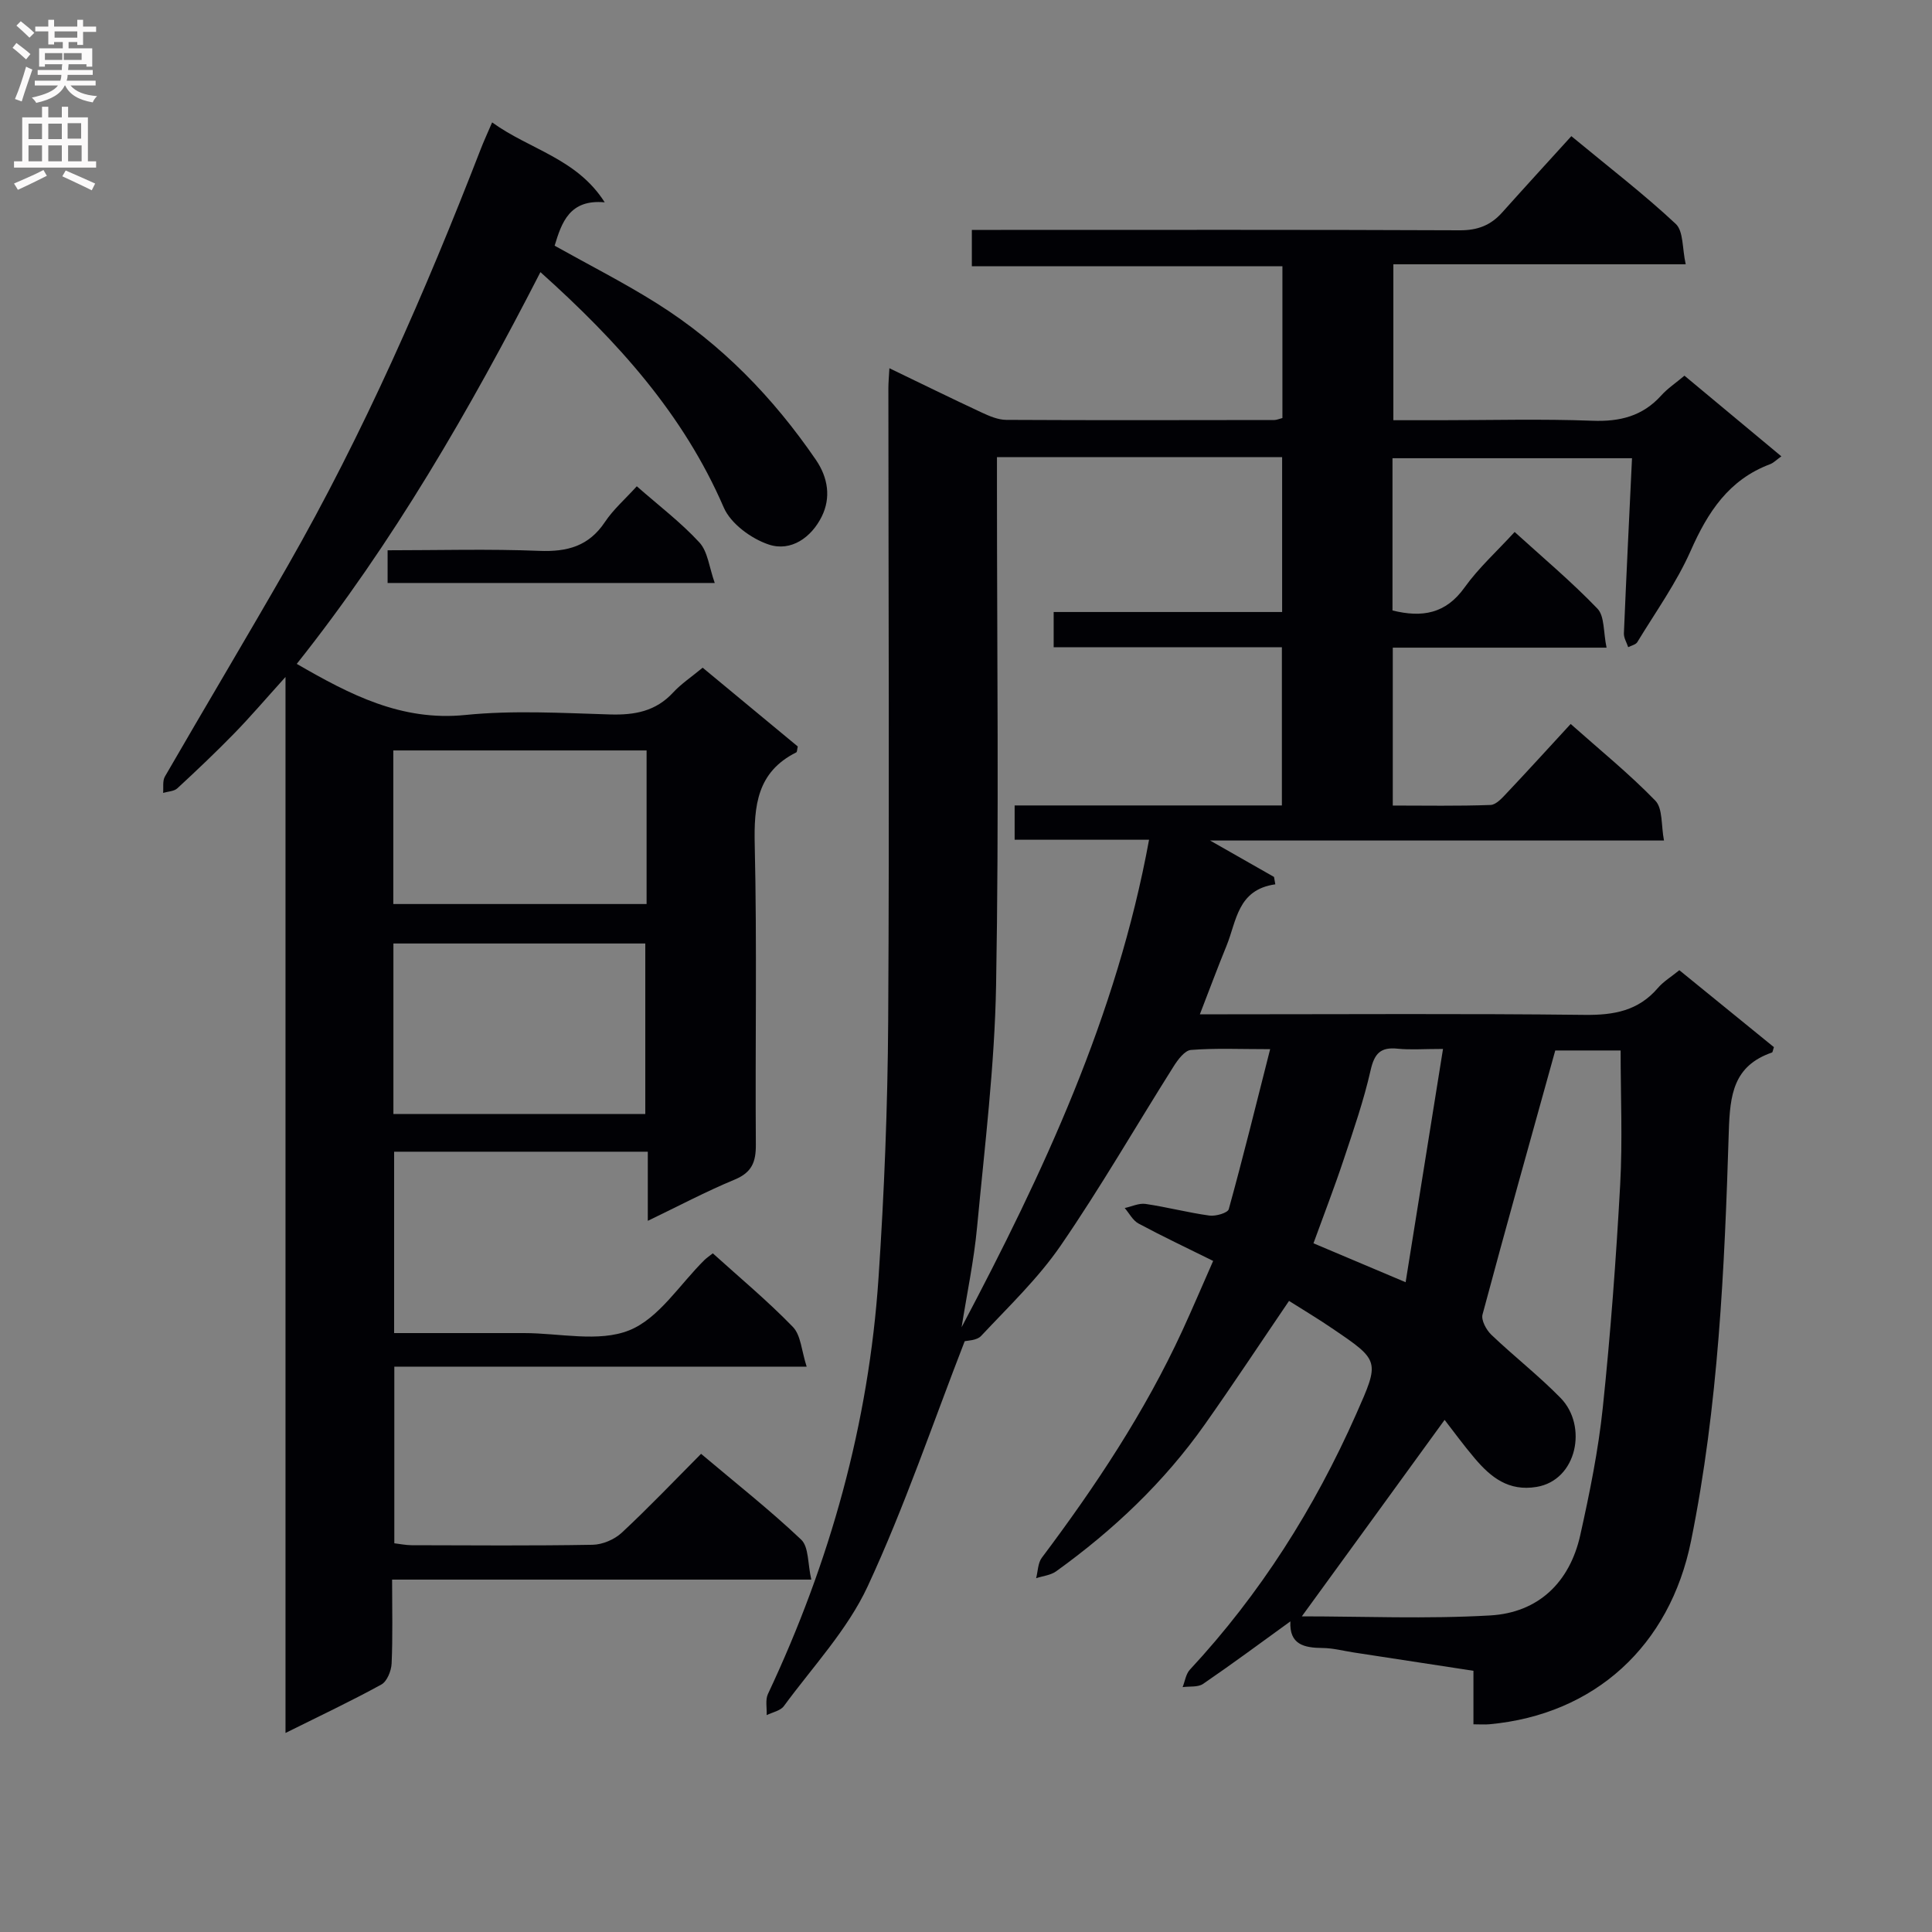 <svg enable-background="new 0 0 400 400" viewBox="0 0 400 400" xmlns="http://www.w3.org/2000/svg"><rect x="0" y="0" width="400" height="400" fill="#808080" stroke="none"/><g fill="#010105"><path d="m266.88 269.34c-6.02 8.85-11.6 17.31-17.44 25.58-8.43 11.95-18.93 21.88-30.77 30.4-1.14.82-2.75.97-4.15 1.43.37-1.43.36-3.15 1.18-4.24 11.11-14.79 21.31-30.14 29.08-46.99 2.14-4.65 4.14-9.36 6.39-14.46-5.43-2.69-10.51-5.09-15.45-7.74-1.19-.64-1.92-2.12-2.86-3.21 1.44-.31 2.95-1.05 4.32-.85 4.42.65 8.78 1.8 13.21 2.41 1.31.18 3.79-.54 4.01-1.32 2.95-10.67 5.6-21.43 8.57-33.13-6.24 0-11.34-.24-16.39.16-1.3.1-2.73 2.03-3.61 3.43-7.8 12.35-15.1 25.05-23.37 37.08-4.67 6.8-10.79 12.63-16.47 18.7-.91.97-2.88.95-3.4 1.1-6.59 16.94-12.43 34.26-20.08 50.73-4.19 9.02-11.38 16.66-17.36 24.81-.71.97-2.35 1.27-3.56 1.87.07-1.47-.31-3.14.26-4.37 12.87-27.34 20.88-56.02 22.9-86.18 1.19-17.7 1.89-35.47 2-53.21.26-43.66.05-87.32.04-130.98 0-1.15.11-2.3.21-4.12 6.59 3.17 12.8 6.23 19.07 9.15 1.61.75 3.42 1.53 5.13 1.54 18.5.1 36.99.05 55.49.03.47 0 .93-.22 1.68-.41 0-10.25 0-20.51 0-31.42-21.38 0-42.75 0-64.3 0 0-2.74 0-4.82 0-7.53h6.04c31.66 0 63.33-.06 94.99.08 3.67.02 6.39-1.03 8.76-3.68 4.66-5.21 9.38-10.36 14.33-15.81 8.01 6.62 15.1 12.07 21.61 18.16 1.63 1.52 1.33 5.1 2.07 8.37-20.63 0-40.37 0-60.53 0v32.28h9.71c10.5 0 21.01-.29 31.49.11 5.69.22 10.39-.94 14.26-5.23 1.32-1.47 3.02-2.59 4.81-4.1 6.65 5.54 13.27 11.05 20.06 16.7-.99.7-1.6 1.35-2.34 1.63-8.54 3.2-12.9 9.92-16.44 17.94-2.94 6.63-7.25 12.65-11.04 18.89-.32.54-1.25.71-1.89 1.05-.31-.95-.92-1.91-.89-2.84.5-11.93 1.09-23.86 1.68-36.28-16.69 0-33.04 0-49.59 0v31.52c6.14 1.52 11.03.7 14.93-4.77 2.88-4.03 6.65-7.43 10.36-11.48 5.82 5.29 11.78 10.29 17.14 15.87 1.5 1.56 1.21 4.84 1.89 8.08-15.19 0-29.59 0-44.26 0v32.69c6.72 0 13.49.13 20.24-.12 1.18-.04 2.46-1.51 3.44-2.55 4.33-4.58 8.57-9.25 13.15-14.22 6.08 5.41 12.14 10.32 17.53 15.88 1.56 1.61 1.18 5.08 1.79 8.25-31.66 0-62.38 0-93.98 0 4.96 2.82 9.1 5.18 13.24 7.54.09.51.18 1.02.27 1.53-7.85 1.1-8.01 7.61-10.1 12.72-1.82 4.44-3.49 8.95-5.52 14.19h5.7c24.66 0 49.33-.17 73.99.12 6.02.07 11.08-.84 15.12-5.55 1.17-1.37 2.8-2.34 4.46-3.7 6.57 5.34 13.12 10.68 19.58 15.93-.21.6-.24 1.05-.4 1.11-7.97 2.76-8.7 8.7-8.94 16.34-.88 28.4-2.15 56.81-7.82 84.8-4.4 21.72-19.93 35.93-41.73 37.94-.96.09-1.93.01-3.32.01 0-3.75 0-7.19 0-11.08-8.5-1.3-16.66-2.55-24.82-3.8-2.13-.33-4.26-.9-6.4-.92-3.83-.03-6.93-.7-6.68-5.51-6.22 4.5-12.06 8.83-18.07 12.94-1.07.73-2.81.47-4.24.67.49-1.22.67-2.73 1.51-3.62 14.53-15.64 25.78-33.4 34.41-52.88 4.89-11.05 4.98-11.05-4.94-17.76-2.86-1.96-5.85-3.74-8.95-5.7zm-60.47-174.69v6.39c0 34.31.43 68.63-.18 102.93-.3 16.73-2.37 33.44-3.94 50.13-.65 6.93-2.11 13.79-3.2 20.69 16.89-31.95 32.11-64.41 38.81-100.93-9.76 0-18.82 0-27.83 0 0-2.55 0-4.5 0-7.1h55.33c0-11.2 0-21.74 0-32.75-16.01 0-31.59 0-47.25 0 0-2.55 0-4.61 0-7.3h47.3c0-11.03 0-21.43 0-32.06-19.65 0-38.91 0-59.04 0zm63.12 240c12.54 0 25.8.57 38.99-.19 9.96-.57 16.47-6.82 18.66-16.64 1.94-8.71 3.73-17.51 4.66-26.37 1.61-15.35 2.75-30.76 3.6-46.17.51-9.22.09-18.48.09-27.79-5.15 0-10.06 0-13.53 0-5.18 18.66-10.23 36.64-15.06 54.67-.31 1.17.78 3.19 1.82 4.18 4.68 4.47 9.82 8.47 14.34 13.09 5.65 5.77 3.42 17.03-4.97 18.42-5.79.96-9.46-1.98-12.77-5.88-2.39-2.81-4.56-5.8-6.27-8-10.08 13.9-19.88 27.37-29.56 40.68zm21.49-69.18c2.62-16.35 5.13-32.03 7.74-48.3-4.12 0-6.78.22-9.39-.05-3.52-.37-4.81.97-5.6 4.46-1.42 6.27-3.54 12.39-5.58 18.51-1.92 5.77-4.12 11.45-6.25 17.32 6.14 2.59 11.91 5.03 19.08 8.06z"/><path d="m147.58 259.49c5.63 5.09 11.4 9.89 16.59 15.25 1.65 1.71 1.77 4.91 2.84 8.21-29.07 0-56.99 0-85.37 0v36.57c1.06.12 2.32.39 3.57.4 12.5.03 25 .13 37.5-.09 2.04-.04 4.5-1.09 6.01-2.49 5.59-5.2 10.87-10.75 16.43-16.34 7.18 6.06 14.24 11.62 20.73 17.77 1.59 1.51 1.33 4.98 2.09 8.27-29.44 0-57.86 0-86.79 0 0 6.13.15 11.76-.1 17.38-.07 1.51-.94 3.69-2.12 4.34-6.24 3.43-12.7 6.47-19.85 10.03 0-72.86 0-145 0-218.63-4.18 4.63-7.25 8.23-10.55 11.62-3.83 3.93-7.81 7.71-11.84 11.43-.69.64-1.95.65-2.95.95.1-1.14-.15-2.48.37-3.38 8.41-14.55 17.03-28.97 25.38-43.55 15.81-27.63 28.51-56.72 40.01-86.36.64-1.66 1.39-3.27 2.36-5.53 7.78 5.64 17.51 7.43 23.31 16.55-7.26-.67-8.91 4.14-10.37 8.98 7.18 4.02 14.41 7.68 21.23 11.98 13.28 8.36 24.01 19.43 32.86 32.35 2.54 3.71 3.14 7.86 1.21 11.75-2.14 4.32-6.36 7.33-10.97 5.79-3.63-1.21-7.87-4.32-9.32-7.68-8.36-19.33-21.96-34.38-37.95-48.72-14.63 28.5-30.51 56.04-50.45 81.11 11.04 6.38 21.67 11.91 34.89 10.58 9.9-1 19.99-.41 29.98-.11 5.09.15 9.45-.64 13.05-4.54 1.67-1.81 3.79-3.21 6.12-5.14 6.63 5.49 13.22 10.95 19.69 16.31-.15.65-.13 1.14-.31 1.22-8.12 4.07-8.79 11.02-8.6 19.18.48 20.66.08 41.33.23 62 .03 3.61-.81 5.79-4.38 7.27-5.94 2.46-11.64 5.49-17.99 8.54 0-5.07 0-9.51 0-14.31-17.6 0-34.84 0-52.52 0v37.55h26.4.5c7.33 0 15.46 1.96 21.77-.57 6.16-2.47 10.48-9.55 15.61-14.59.47-.45 1.02-.81 1.7-1.35zm-13.98-28.85c0-12.1 0-23.79 0-35.3-17.61 0-34.82 0-52.15 0v35.3zm.27-75.27c-17.72 0-34.95 0-52.44 0v31.8h52.44c0-10.73 0-21.03 0-31.8z"/><path d="m131.84 100.68c4.63 4.06 9.17 7.51 12.97 11.64 1.74 1.89 2.01 5.12 3.17 8.38-23.28 0-45.35 0-67.73 0 0-2.1 0-4.15 0-6.77 10.53 0 20.98-.3 31.41.12 5.78.23 10.24-.96 13.58-5.97 1.73-2.6 4.17-4.72 6.6-7.4z"/></g><path d="m2.6 9.9.8-1c.9.7 1.9 1.4 2.9 2.3l-.9 1.1c-1.1-1-2-1.8-2.8-2.4zm.5 10.6c.9-2.1 1.6-4.3 2.3-6.7.4.2.8.4 1.3.6-.7 2.1-1.5 4.3-2.2 6.6zm.3-15.2.9-.9c1 .8 2 1.6 2.8 2.4l-1 1c-.9-.9-1.8-1.7-2.7-2.5zm12.6-1.2h1.2v1.4h2.7v1.1h-2.7v2.7h-1.2v-.6h-1.8v1.3h4.9v3.8h-1.2v-.5h-3.7c0 .4-.1.9-.1 1.2h5.1v1h-5.2c0 .5-.1.9-.2 1.2h6v1h-5.2c1.1 1.3 2.9 2 5.5 2.2-.4.4-.7.8-.9 1.3-2.9-.5-4.8-1.6-5.7-3.5h-.1c-.8 1.7-2.7 2.9-5.9 3.6-.2-.4-.6-.8-.9-1.1 2.8-.6 4.6-1.4 5.4-2.5h-4.8v-1h5.3c.1-.3.2-.7.2-1.2h-4.9v-1h5c0-.4 0-.8.1-1.2h-3.6v.5h-1.2v-3.8h4.9v-1.3h-1.8v.5h-1.2v-2.7h-2.7v-1h2.7v-1.4h1.2v1.4h4.8zm-6.7 8.3h3.6c0-.4 0-.9 0-1.4h-3.6zm1.9-4.6h4.8v-1.3h-4.7v1.3zm6.7 3.2h-4.7v1.4h3.7v-1.4z" fill="#fbfafa"/><path d="m8.7 22.1h1.3v2.2h2.8v-2.2h1.3v2.2h4.1v9.1h1.7v1.3h-17v-1.3h1.7v-9.1h4.1zm.3 13.1.7 1.2c-1.8.9-3.8 1.9-6 2.9-.2-.4-.5-.8-.8-1.3 2.3-1 4.4-1.9 6.1-2.8zm-3.1-6.4h2.8v-3.2h-2.8zm0 4.6h2.8v-3.3h-2.8zm4.1-4.6h2.8v-3.2h-2.8zm0 4.6h2.8v-3.3h-2.8zm3.6 1.9c2.1.9 4.1 1.8 6.1 2.7l-.7 1.4c-2.2-1.1-4.2-2-6.1-2.9zm3.2-9.8h-2.8v3.2h2.8v-3.1zm-2.7 7.9h2.8v-3.3h-2.8z" fill="#fbfafa"/></svg>